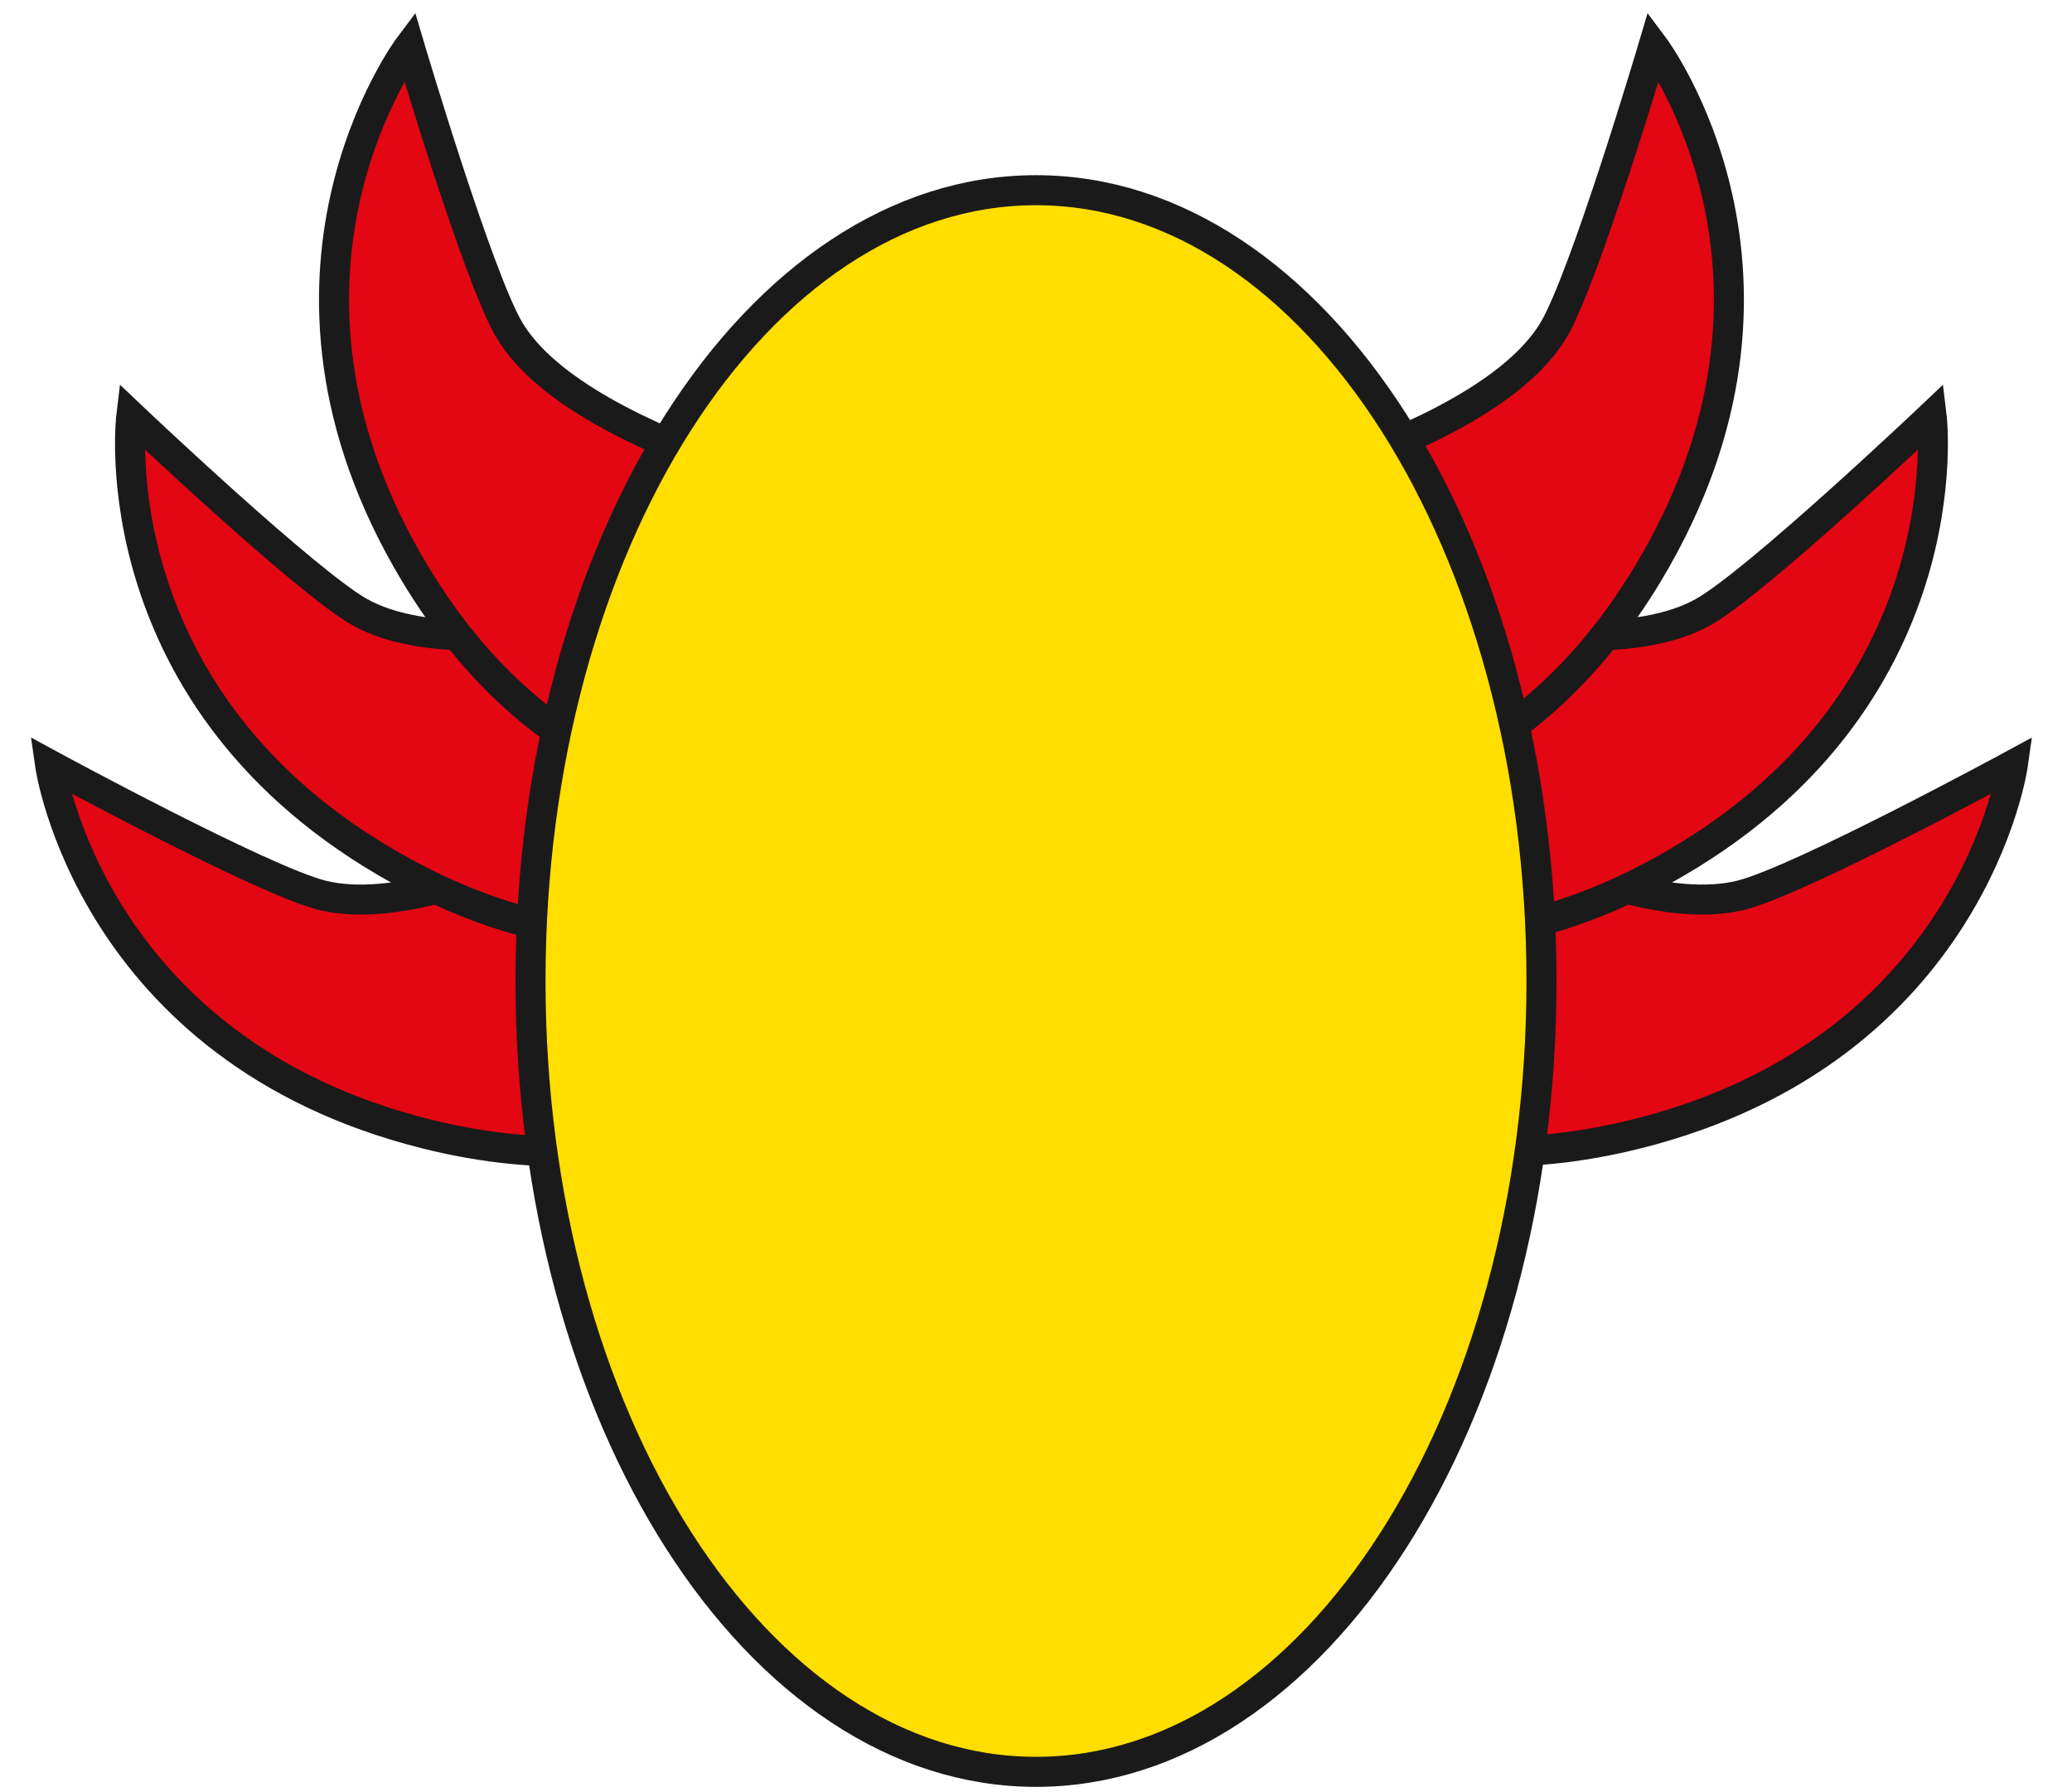 <svg width="207" height="179" viewBox="0 0 207 179" fill="none" xmlns="http://www.w3.org/2000/svg">
<path d="M116.897 101.761C125.88 108.896 139.967 119.138 163.463 113.283C197.07 104.907 201.09 76.416 201.09 76.416C201.09 76.416 179.804 87.971 173.918 89.432C160.085 92.882 132.83 74.587 132.83 74.587L116.897 101.761Z" fill="#E30613" stroke="#1B1A1A" stroke-width="3" stroke-miterlimit="10"/>
<path d="M118.214 87.843C128.738 92.409 144.996 98.656 166.176 86.919C196.47 70.131 192.979 41.571 192.979 41.571C192.979 41.571 175.409 58.241 170.101 61.175C157.632 68.088 126.571 57.471 126.571 57.471L118.214 87.843Z" fill="#E30613" stroke="#1B1A1A" stroke-width="3" stroke-miterlimit="10"/>
<path d="M123.576 82.053C134.973 80.746 152.177 78.027 164.651 57.273C182.492 27.587 165.188 4.599 165.188 4.599C165.188 4.599 158.307 27.82 155.178 33.015C147.836 45.236 115.628 51.572 115.628 51.572L123.576 82.053Z" fill="#E30613" stroke="#1B1A1A" stroke-width="3" stroke-miterlimit="10"/>
<path d="M89.196 101.761C80.213 108.896 66.125 119.138 42.629 113.283C9.022 104.907 5.003 76.416 5.003 76.416C5.003 76.416 26.289 87.971 32.175 89.432C46.008 92.882 73.263 74.587 73.263 74.587L89.196 101.761Z" fill="#E30613" stroke="#1B1A1A" stroke-width="3" stroke-miterlimit="10"/>
<path d="M87.879 87.843C77.355 92.409 61.097 98.656 39.917 86.919C9.622 70.131 13.114 41.571 13.114 41.571C13.114 41.571 30.684 58.241 35.991 61.175C48.461 68.088 79.521 57.471 79.521 57.471L87.879 87.843Z" fill="#E30613" stroke="#1B1A1A" stroke-width="3" stroke-miterlimit="10"/>
<path d="M82.516 82.053C71.12 80.746 53.916 78.027 41.442 57.273C23.6 27.587 40.904 4.599 40.904 4.599C40.904 4.599 47.785 27.82 50.914 33.015C58.257 45.236 90.465 51.572 90.465 51.572L82.516 82.053Z" fill="#E30613" stroke="#1B1A1A" stroke-width="3" stroke-miterlimit="10"/>
<path d="M103.5 177C131.39 177 154 141.63 154 98C154 54.37 131.39 19 103.5 19C75.61 19 53 54.37 53 98C53 141.63 75.61 177 103.5 177Z" fill="#FFDE00" stroke="#1B1A1A" stroke-width="3" stroke-miterlimit="10"/>
</svg>
